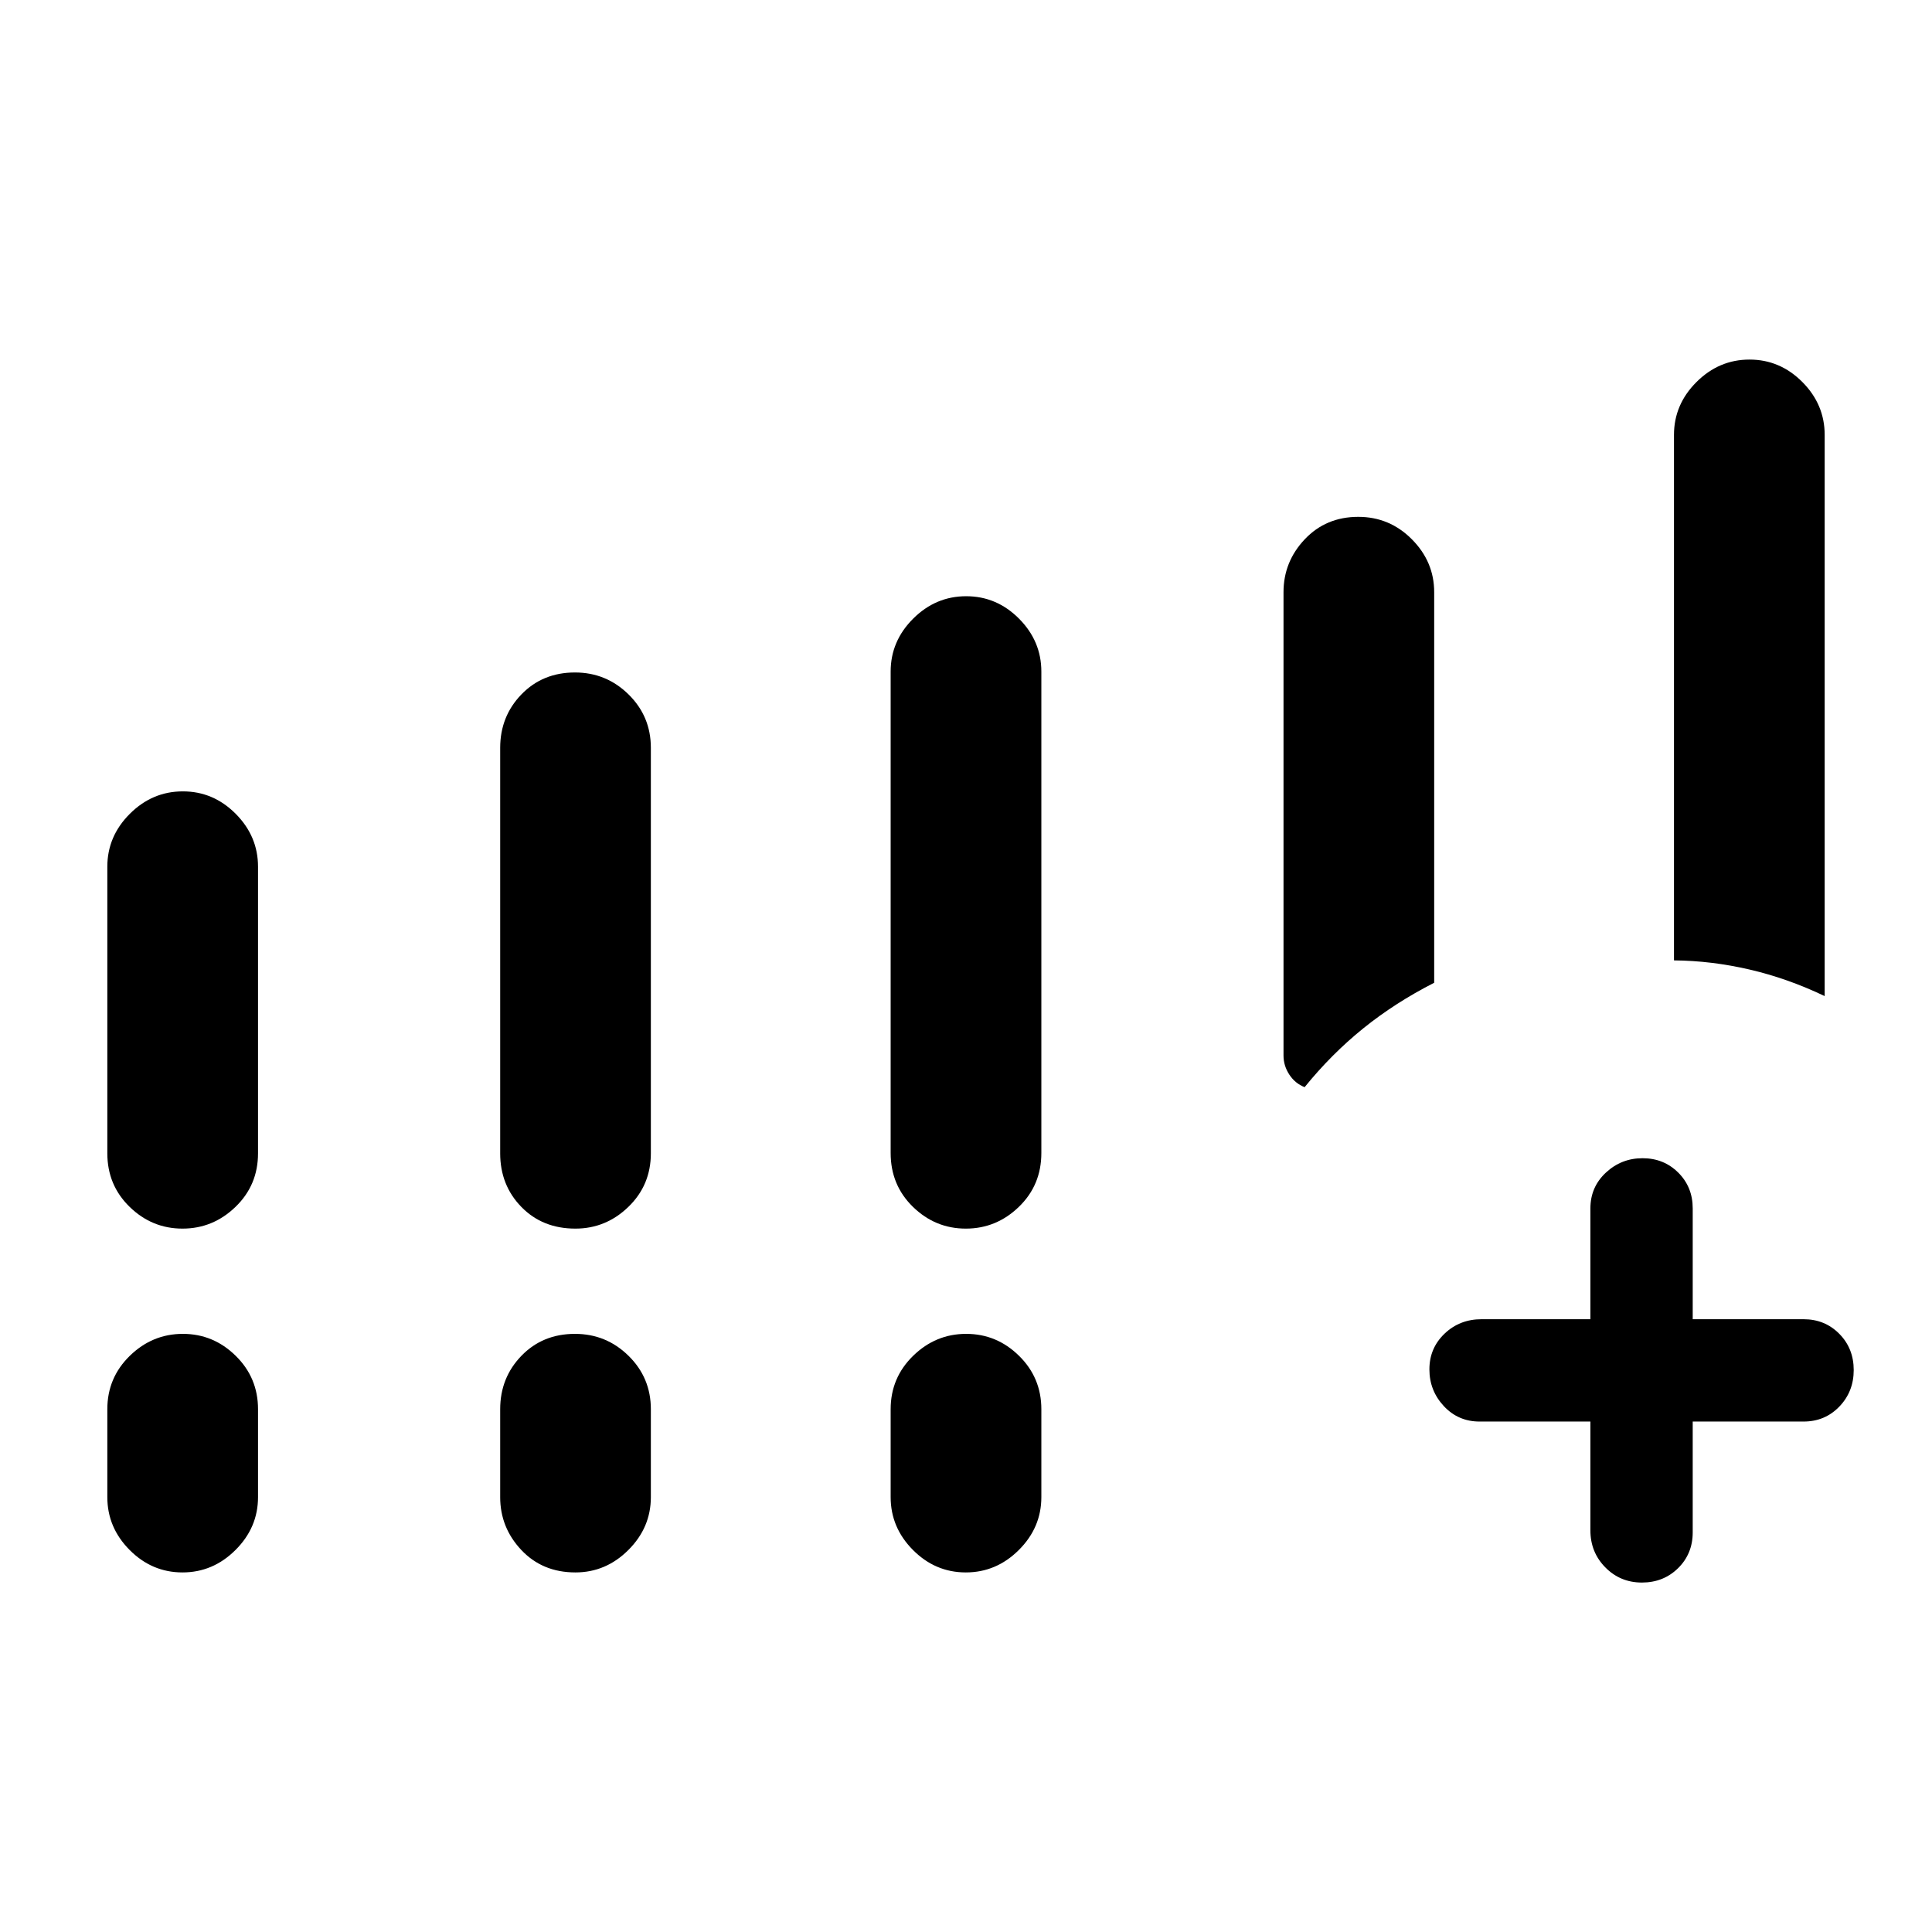 <svg xmlns="http://www.w3.org/2000/svg" height="40" viewBox="0 -960 960 960" width="40"><path d="M790.26-253.64h-55.08q-10.61 0-17.76-7.69-7.16-7.69-7.16-18.24 0-10.54 7.52-17.73 7.53-7.19 18.4-7.19h54.08v-55.07q0-10.61 7.69-17.77t18.23-7.16q10.55 0 17.74 7.16 7.18 7.16 7.18 17.77v55.07h55.08q10.6 0 17.76 7.26 7.16 7.25 7.16 18 0 10.74-7.16 18.17-7.16 7.42-17.76 7.42H841.1v55.08q0 10.6-7.25 17.76-7.26 7.16-18 7.16-10.75 0-18.17-7.53-7.42-7.52-7.42-18.39v-54.08ZM53.33-386.95v-142.38q0-15.13 11.18-26.29 11.18-11.15 26.35-11.15 15.17 0 26.26 11.15 11.09 11.16 11.09 26.29v142.38q0 15.85-11.19 26.64-11.18 10.8-26.34 10.8-15.17 0-26.26-10.8-11.09-10.79-11.09-26.64Zm195.21 0v-201.46q0-15.64 10.55-26.54 10.55-10.9 26.6-10.9 15.54 0 26.63 10.9t11.09 26.54v201.46q0 15.85-11.17 26.64-11.17 10.8-26.32 10.8-16.38 0-26.88-10.8-10.5-10.79-10.5-26.64Zm194.02-.12v-239.24q0-15.13 11.18-26.28t26.35-11.15q15.17 0 26.26 11.15 11.09 11.15 11.09 26.28v239.24q0 15.97-11.18 26.76-11.18 10.8-26.35 10.8-15.17 0-26.26-10.8-11.09-10.79-11.09-26.76ZM53.33-216.1v-43.67q0-15.64 11.18-26.54 11.18-10.9 26.35-10.9 15.17 0 26.26 10.9 11.09 10.9 11.09 26.54v43.67q0 15.13-11.19 26.28-11.18 11.15-26.34 11.15-15.17 0-26.26-11.15-11.09-11.15-11.09-26.28Zm195.21 0v-43.67q0-15.64 10.55-26.54 10.55-10.9 26.6-10.9 15.54 0 26.63 10.9t11.09 26.54v43.67q0 15.13-11.17 26.28t-26.32 11.15q-16.38 0-26.88-11.15t-10.5-26.28Zm194.02 0v-43.67q0-15.64 11.18-26.54 11.18-10.9 26.35-10.9 15.17 0 26.26 10.9 11.09 10.9 11.09 26.54v43.67q0 15.13-11.18 26.28t-26.35 11.15q-15.17 0-26.26-11.15-11.09-11.15-11.09-26.28Zm389.23-266.69V-743.9q0-15.13 11.19-26.28 11.18-11.15 26.34-11.15 15.17 0 26.26 11.15 11.09 11.15 11.09 26.28v278.85q-18.52-8.85-37.44-13.22-18.92-4.37-37.44-4.52ZM674.92-703.18q15.54 0 26.63 11.15 11.09 11.16 11.09 26.29v194.07q-19.43 9.9-35.27 22.68-15.83 12.79-29.11 29.2-4.72-1.85-7.61-6.25-2.88-4.4-2.88-9.45v-230.25q0-15.13 10.55-26.29 10.55-11.15 26.6-11.15Z"/></svg>